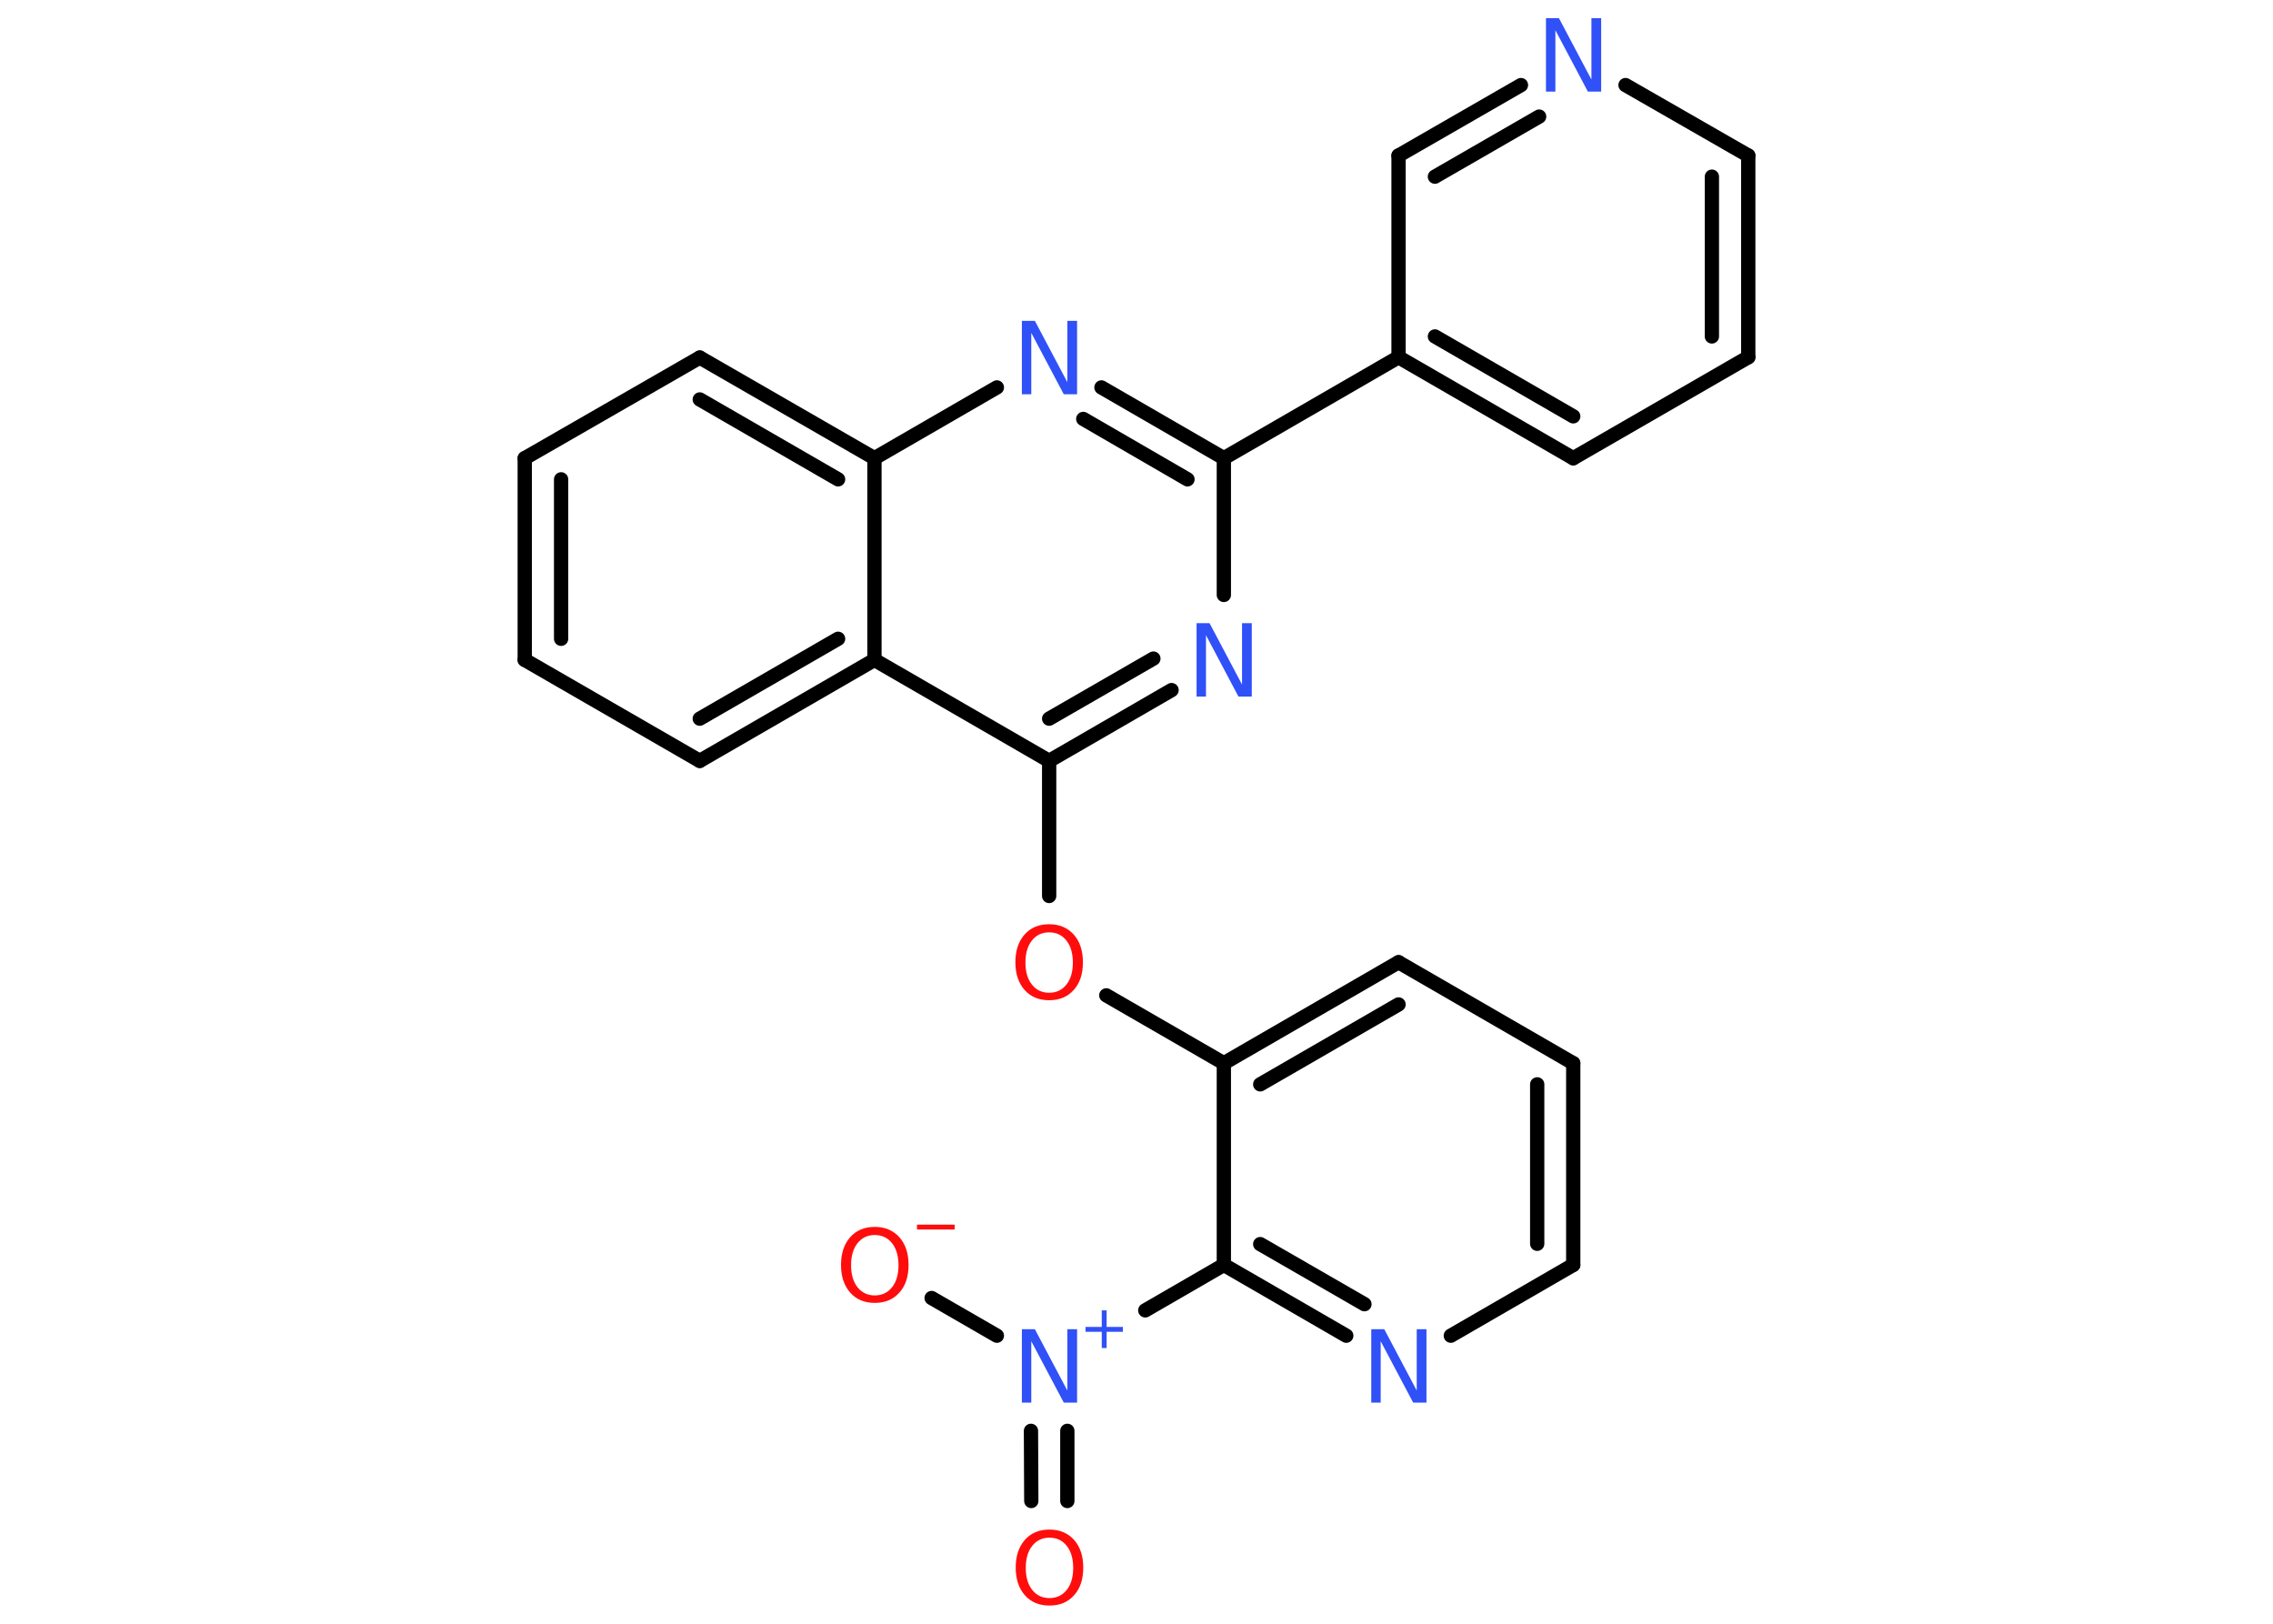 <?xml version='1.0' encoding='UTF-8'?>
<!DOCTYPE svg PUBLIC "-//W3C//DTD SVG 1.1//EN" "http://www.w3.org/Graphics/SVG/1.1/DTD/svg11.dtd">
<svg version='1.2' xmlns='http://www.w3.org/2000/svg' xmlns:xlink='http://www.w3.org/1999/xlink' width='70.0mm' height='50.0mm' viewBox='0 0 70.0 50.0'>
  <desc>Generated by the Chemistry Development Kit (http://github.com/cdk)</desc>
  <g stroke-linecap='round' stroke-linejoin='round' stroke='#000000' stroke-width='.44' fill='#3050F8'>
    <rect x='.0' y='.0' width='70.0' height='50.0' fill='#FFFFFF' stroke='none'/>
    <g id='mol1' class='mol'>
      <g id='mol1bnd1' class='bond'>
        <line x1='31.76' y1='46.22' x2='31.75' y2='44.06'/>
        <line x1='32.87' y1='46.22' x2='32.87' y2='44.06'/>
      </g>
      <line id='mol1bnd2' class='bond' x1='30.7' y1='41.13' x2='28.69' y2='39.97'/>
      <line id='mol1bnd3' class='bond' x1='35.27' y1='40.35' x2='37.69' y2='38.95'/>
      <g id='mol1bnd4' class='bond'>
        <line x1='37.69' y1='38.95' x2='41.46' y2='41.13'/>
        <line x1='38.81' y1='38.31' x2='42.02' y2='40.16'/>
      </g>
      <line id='mol1bnd5' class='bond' x1='44.68' y1='41.13' x2='48.45' y2='38.95'/>
      <g id='mol1bnd6' class='bond'>
        <line x1='48.45' y1='38.95' x2='48.45' y2='32.74'/>
        <line x1='47.34' y1='38.3' x2='47.34' y2='33.39'/>
      </g>
      <line id='mol1bnd7' class='bond' x1='48.45' y1='32.74' x2='43.07' y2='29.63'/>
      <g id='mol1bnd8' class='bond'>
        <line x1='43.07' y1='29.63' x2='37.69' y2='32.74'/>
        <line x1='43.07' y1='30.93' x2='38.81' y2='33.39'/>
      </g>
      <line id='mol1bnd9' class='bond' x1='37.69' y1='38.95' x2='37.69' y2='32.74'/>
      <line id='mol1bnd10' class='bond' x1='37.69' y1='32.74' x2='34.07' y2='30.65'/>
      <line id='mol1bnd11' class='bond' x1='32.31' y1='27.59' x2='32.31' y2='23.43'/>
      <g id='mol1bnd12' class='bond'>
        <line x1='32.31' y1='23.43' x2='36.08' y2='21.25'/>
        <line x1='32.31' y1='22.13' x2='35.52' y2='20.28'/>
      </g>
      <line id='mol1bnd13' class='bond' x1='37.69' y1='18.32' x2='37.69' y2='14.11'/>
      <line id='mol1bnd14' class='bond' x1='37.69' y1='14.11' x2='43.07' y2='11.0'/>
      <g id='mol1bnd15' class='bond'>
        <line x1='43.07' y1='11.0' x2='48.45' y2='14.11'/>
        <line x1='44.19' y1='10.36' x2='48.45' y2='12.82'/>
      </g>
      <line id='mol1bnd16' class='bond' x1='48.45' y1='14.11' x2='53.84' y2='11.0'/>
      <g id='mol1bnd17' class='bond'>
        <line x1='53.84' y1='11.0' x2='53.84' y2='4.79'/>
        <line x1='52.72' y1='10.36' x2='52.72' y2='5.44'/>
      </g>
      <line id='mol1bnd18' class='bond' x1='53.84' y1='4.79' x2='50.06' y2='2.62'/>
      <g id='mol1bnd19' class='bond'>
        <line x1='46.84' y1='2.62' x2='43.07' y2='4.79'/>
        <line x1='47.4' y1='3.59' x2='44.19' y2='5.44'/>
      </g>
      <line id='mol1bnd20' class='bond' x1='43.07' y1='11.0' x2='43.07' y2='4.79'/>
      <g id='mol1bnd21' class='bond'>
        <line x1='37.69' y1='14.11' x2='33.92' y2='11.93'/>
        <line x1='36.57' y1='14.76' x2='33.36' y2='12.9'/>
      </g>
      <line id='mol1bnd22' class='bond' x1='30.7' y1='11.93' x2='26.93' y2='14.11'/>
      <g id='mol1bnd23' class='bond'>
        <line x1='26.93' y1='14.11' x2='21.55' y2='11.01'/>
        <line x1='25.81' y1='14.76' x2='21.55' y2='12.3'/>
      </g>
      <line id='mol1bnd24' class='bond' x1='21.55' y1='11.01' x2='16.16' y2='14.11'/>
      <g id='mol1bnd25' class='bond'>
        <line x1='16.16' y1='14.11' x2='16.16' y2='20.32'/>
        <line x1='17.28' y1='14.76' x2='17.28' y2='19.67'/>
      </g>
      <line id='mol1bnd26' class='bond' x1='16.16' y1='20.32' x2='21.55' y2='23.43'/>
      <g id='mol1bnd27' class='bond'>
        <line x1='21.55' y1='23.43' x2='26.93' y2='20.32'/>
        <line x1='21.55' y1='22.13' x2='25.81' y2='19.67'/>
      </g>
      <line id='mol1bnd28' class='bond' x1='32.31' y1='23.43' x2='26.93' y2='20.32'/>
      <line id='mol1bnd29' class='bond' x1='26.93' y1='14.11' x2='26.93' y2='20.32'/>
      <path id='mol1atm1' class='atom' d='M32.32 47.35q-.33 .0 -.53 .25q-.2 .25 -.2 .68q.0 .43 .2 .68q.2 .25 .53 .25q.33 .0 .53 -.25q.2 -.25 .2 -.68q.0 -.43 -.2 -.68q-.2 -.25 -.53 -.25zM32.32 47.1q.47 .0 .76 .32q.28 .32 .28 .85q.0 .54 -.28 .85q-.28 .32 -.76 .32q-.48 .0 -.76 -.32q-.28 -.32 -.28 -.85q.0 -.53 .28 -.85q.28 -.32 .76 -.32z' stroke='none' fill='#FF0D0D'/>
      <g id='mol1atm2' class='atom'>
        <path d='M31.46 40.93h.41l1.0 1.89v-1.89h.3v2.26h-.41l-1.0 -1.89v1.89h-.29v-2.26z' stroke='none'/>
        <path d='M34.08 40.35v.51h.5v.15h-.5v.5h-.15v-.5h-.5v-.15h.5v-.51h.15z' stroke='none'/>
      </g>
      <g id='mol1atm3' class='atom'>
        <path d='M26.94 38.03q-.33 .0 -.53 .25q-.2 .25 -.2 .68q.0 .43 .2 .68q.2 .25 .53 .25q.33 .0 .53 -.25q.2 -.25 .2 -.68q.0 -.43 -.2 -.68q-.2 -.25 -.53 -.25zM26.94 37.78q.47 .0 .76 .32q.28 .32 .28 .85q.0 .54 -.28 .85q-.28 .32 -.76 .32q-.48 .0 -.76 -.32q-.28 -.32 -.28 -.85q.0 -.53 .28 -.85q.28 -.32 .76 -.32z' stroke='none' fill='#FF0D0D'/>
        <path d='M28.24 37.71h1.16v.15h-1.16v-.15z' stroke='none' fill='#FF0D0D'/>
      </g>
      <path id='mol1atm5' class='atom' d='M42.22 40.93h.41l1.0 1.89v-1.89h.3v2.26h-.41l-1.0 -1.89v1.89h-.29v-2.26z' stroke='none'/>
      <path id='mol1atm10' class='atom' d='M32.31 28.71q-.33 .0 -.53 .25q-.2 .25 -.2 .68q.0 .43 .2 .68q.2 .25 .53 .25q.33 .0 .53 -.25q.2 -.25 .2 -.68q.0 -.43 -.2 -.68q-.2 -.25 -.53 -.25zM32.31 28.46q.47 .0 .76 .32q.28 .32 .28 .85q.0 .54 -.28 .85q-.28 .32 -.76 .32q-.48 .0 -.76 -.32q-.28 -.32 -.28 -.85q.0 -.53 .28 -.85q.28 -.32 .76 -.32z' stroke='none' fill='#FF0D0D'/>
      <path id='mol1atm12' class='atom' d='M36.84 19.19h.41l1.0 1.89v-1.89h.3v2.26h-.41l-1.0 -1.89v1.89h-.29v-2.26z' stroke='none'/>
      <path id='mol1atm18' class='atom' d='M47.6 .56h.41l1.0 1.89v-1.89h.3v2.26h-.41l-1.0 -1.89v1.89h-.29v-2.26z' stroke='none'/>
      <path id='mol1atm20' class='atom' d='M31.46 9.88h.41l1.0 1.89v-1.89h.3v2.26h-.41l-1.0 -1.89v1.89h-.29v-2.26z' stroke='none'/>
    </g>
  </g>
</svg>

